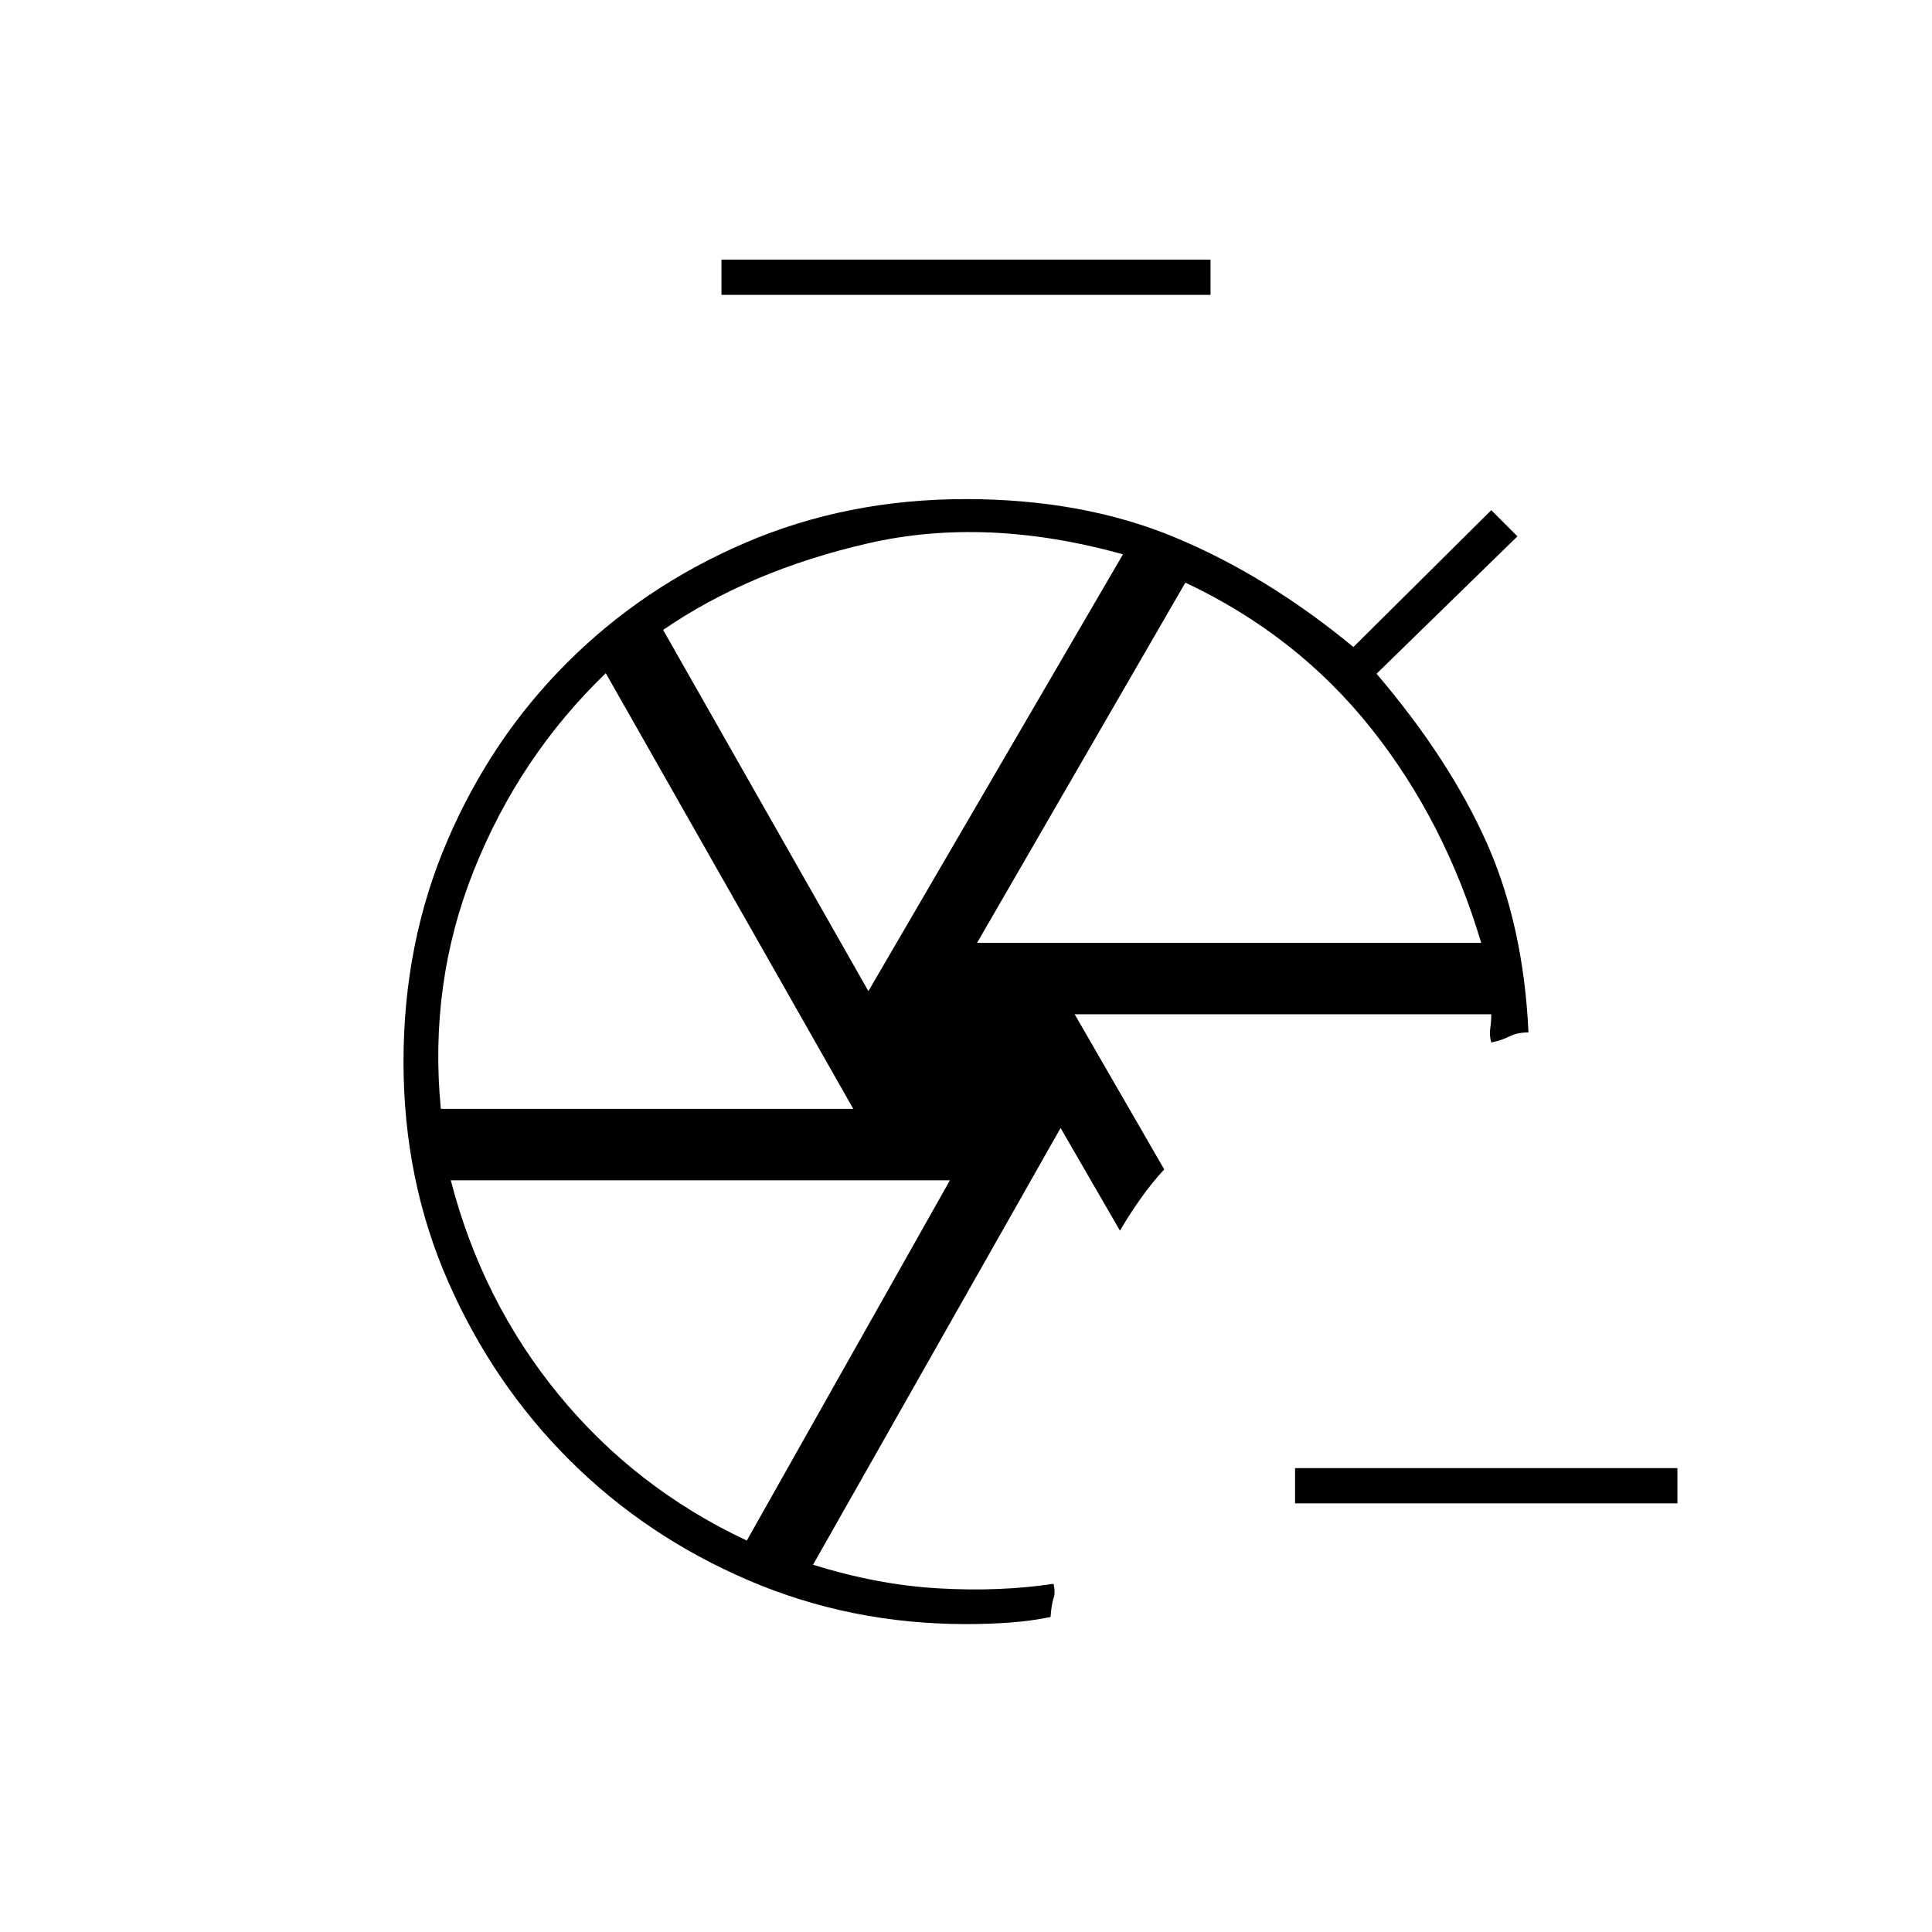 <svg xmlns="http://www.w3.org/2000/svg" height="20" viewBox="0 -960 960 960" width="20"><path d="M833.5-213h-190v-17.5h190v17.5ZM480-432.5Zm54-23.5 44.5 77.068q-6 6.432-11.667 14.432-5.666 8-10.333 16l-29.5-51-123 217q32 10 62.345 11.75T523.5-173q1 4.333 0 7.167-1 2.833-1.5 9.333-10 2-20.25 2.75T480-153q-57.41 0-108.132-21.765-50.722-21.764-88.681-59.534-37.96-37.771-60.323-88.46Q200.5-373.448 200.5-432.474t21.788-109.808q21.787-50.783 59.562-88.498t88.371-59.467Q420.816-712 479.795-712 538-712 583.75-693t88.75 54.5l68.5-68 13 13-70 68.271Q720-583 738.5-541.75t21 94.75q-5.5 0-9.5 2t-9 3q-1-3.5-.5-7t.51-7H534ZM358.5-813.5V-831h243v17.5h-243Zm127 322H736q-18-60.5-54.798-106.699T589-670.5l-103.5 179Zm-54 24L558-684.561Q490-703.5 431.25-690T329.5-647l102 179.5ZM219.051-409H424L301-625.5q-43 41.5-65.5 97.857T219.051-409Zm152.031 214.5L472-373.5H224q15.5 60 53.598 106.5t93.484 72.5Z"/></svg>